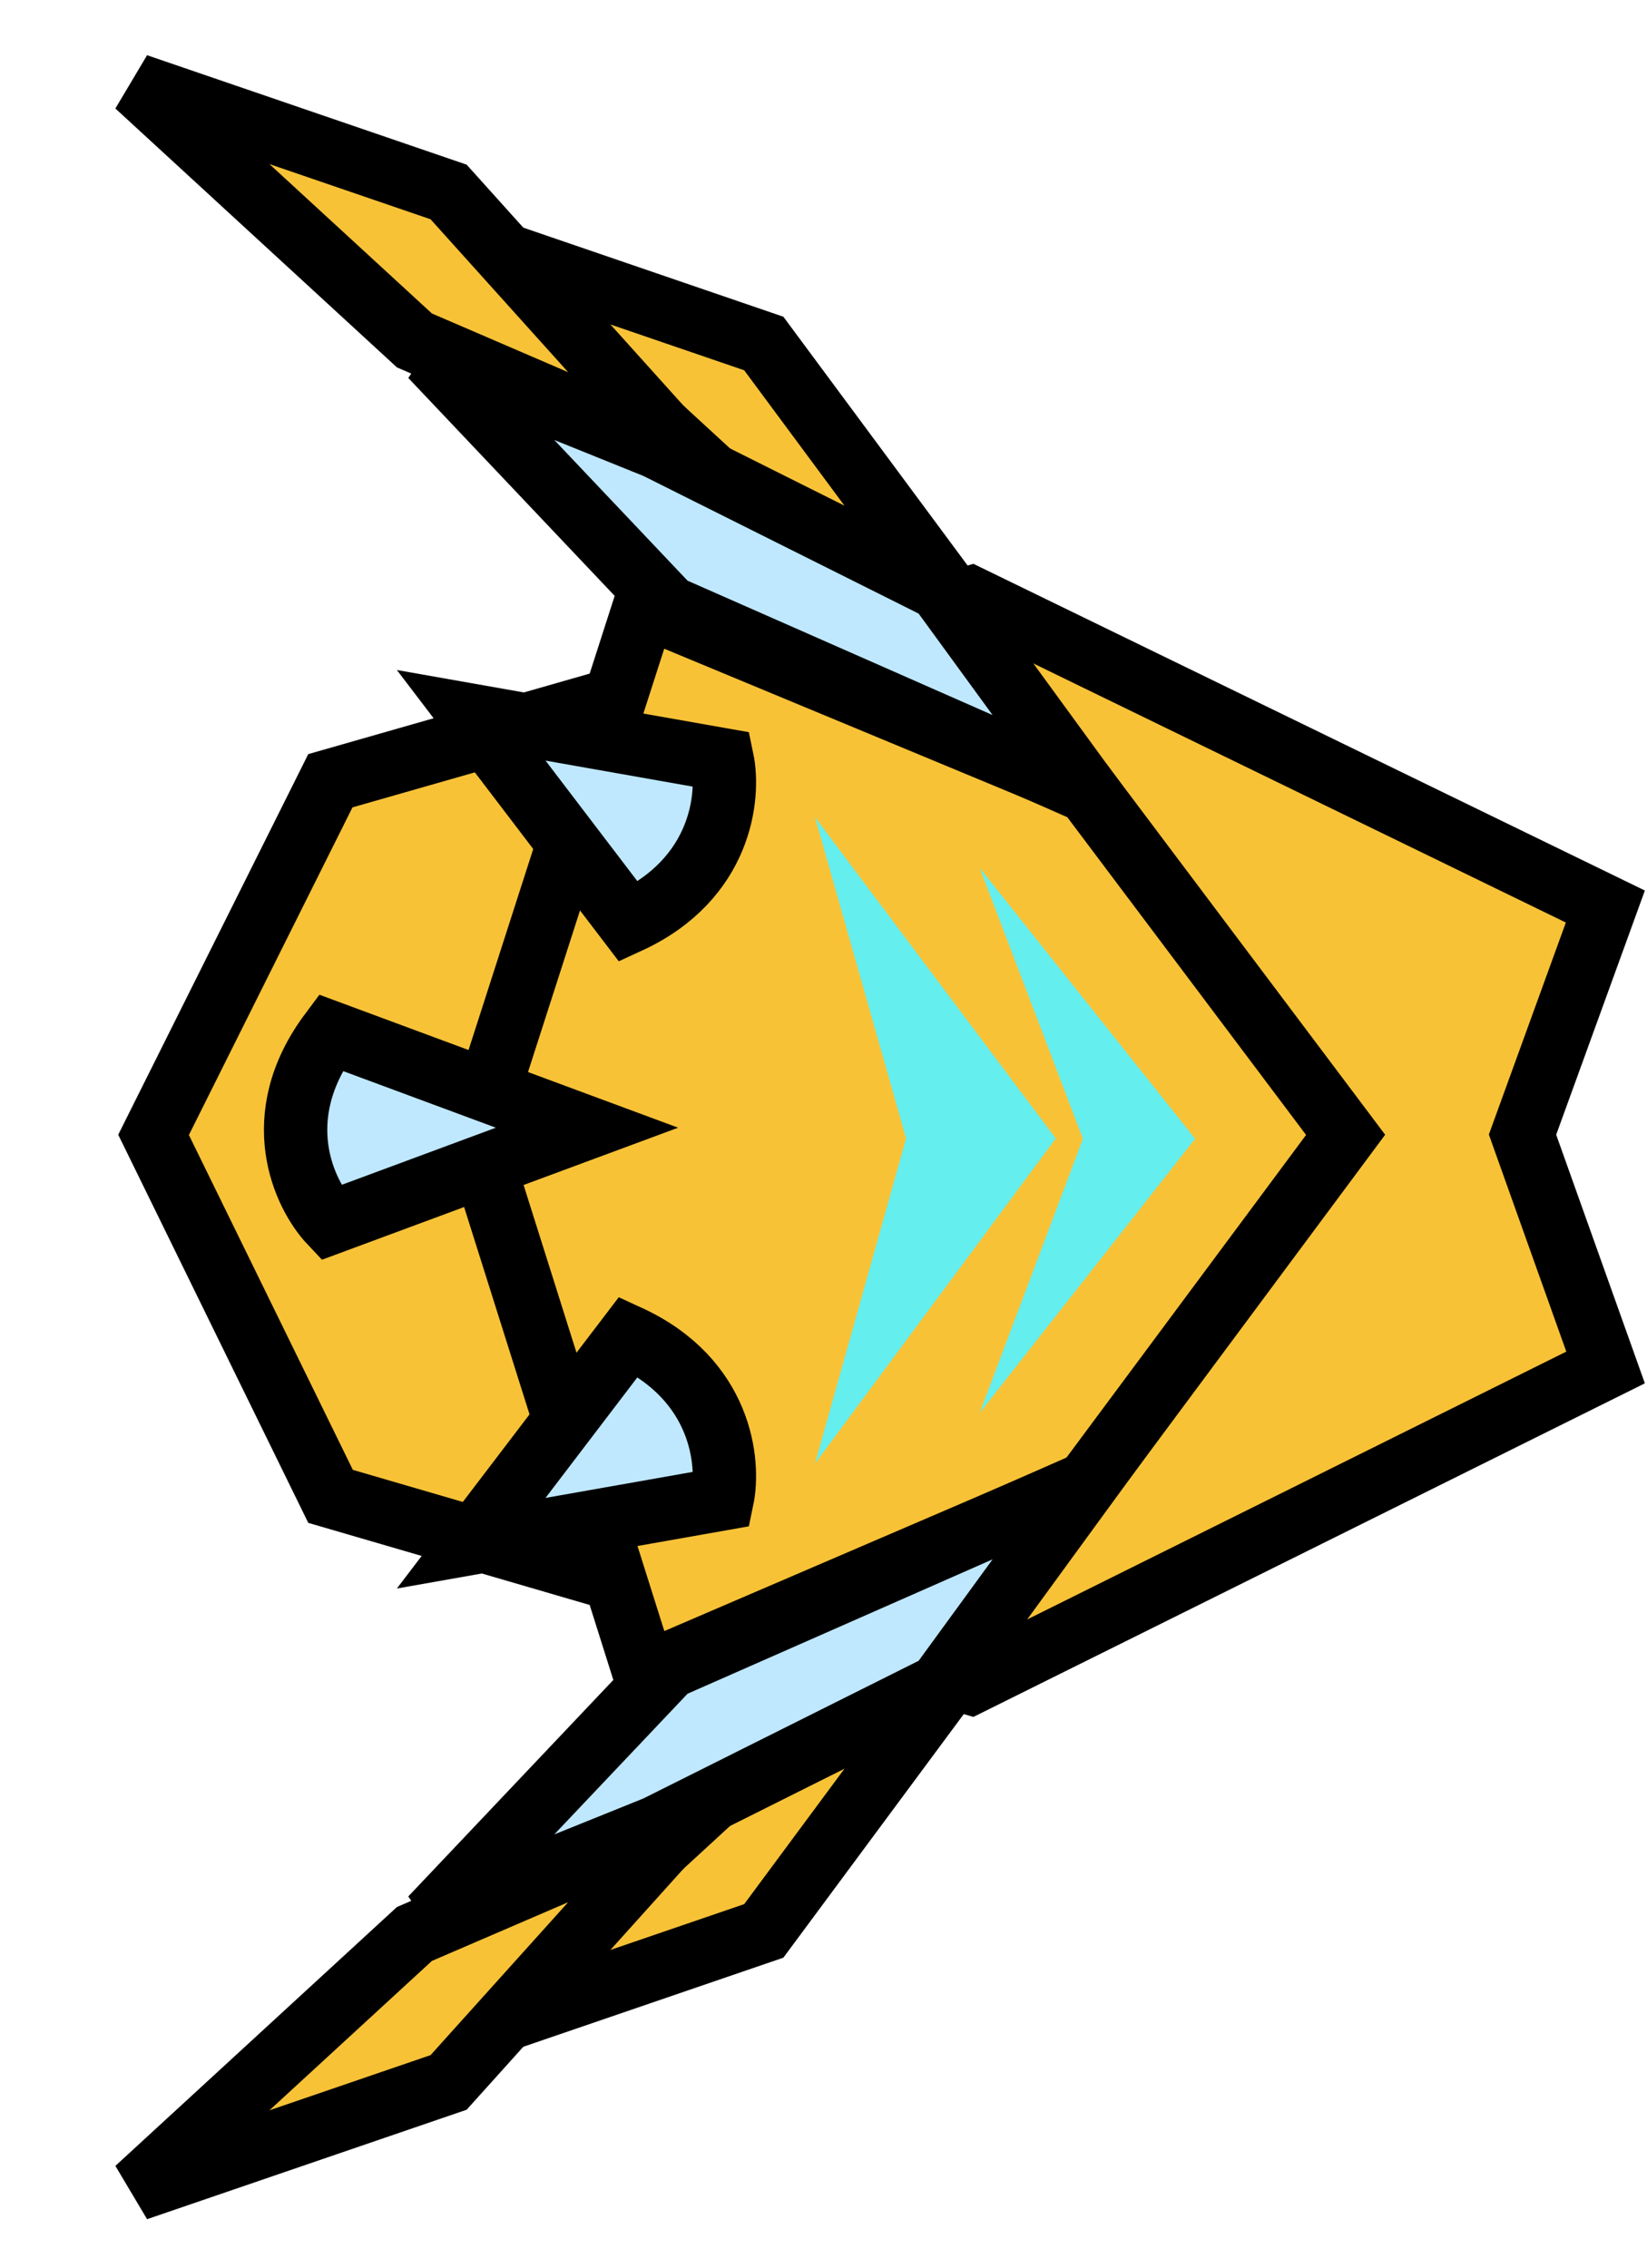 <svg width="130" height="179" viewBox="0 0 130 179" fill="none" xmlns="http://www.w3.org/2000/svg">
<path d="M120.482 88.695L120.175 89.541L120.477 90.389L126.731 107.917L76.594 132.821L26.091 118.089L12.121 89.56L26.077 61.614L76.599 47.162L126.713 71.541L120.482 88.695Z" fill="#F8C237" stroke="black" stroke-width="5"/>
<path d="M60.286 152.382L35.799 160.767L57.711 140.622L74.296 133.468L60.286 152.382Z" fill="#F8C237" stroke="black" stroke-width="5"/>
<path d="M60.286 27.108L35.799 18.722L57.711 38.867L74.296 46.021L60.286 27.108Z" fill="#F8C237" stroke="black" stroke-width="5"/>
<path d="M85.726 117.137L50.884 132.107L37.456 89.556L50.88 47.845L85.743 62.325L106.211 89.558L85.726 117.137Z" fill="#F8C237" stroke="black" stroke-width="5"/>
<path d="M51.803 144.214L34.041 151.381L52.8 131.58L85.839 117.027L74.17 133.03L51.803 144.214Z" fill="#BFE8FF" stroke="black" stroke-width="5"/>
<path d="M51.803 35.276L34.041 28.108L52.8 47.91L85.839 62.463L74.17 46.459L51.803 35.276Z" fill="#BFE8FF" stroke="black" stroke-width="5"/>
<path d="M37.192 56.45L49.615 72.754C56.965 69.375 57.606 62.81 57.008 59.95L37.192 56.45Z" fill="#BFE8FF" stroke="black" stroke-width="5"/>
<path d="M37.192 121.786L49.615 105.482C56.965 108.861 57.606 115.426 57.008 118.286L37.192 121.786Z" fill="#BFE8FF" stroke="black" stroke-width="5"/>
<path d="M64.332 115.495L83.332 89.844L64.332 64.495L71.519 89.844L64.332 115.495Z" fill="#64EEEE"/>
<path d="M77.332 111.495L94.332 89.868L77.332 68.495L85.478 89.868L77.332 111.495Z" fill="#64EEEE"/>
<path d="M35.408 164.34L10.799 172.767L32.711 152.623L54.338 143.306L35.408 164.34Z" fill="#F8C237" stroke="black" stroke-width="5"/>
<path d="M35.408 15.149L10.799 6.722L32.711 26.867L54.338 36.183L35.408 15.149Z" fill="#F8C237" stroke="black" stroke-width="5"/>
<path d="M46.332 88.995L26.095 81.495C21.091 88.192 24.01 94.285 26.095 96.495L46.332 88.995Z" fill="#BFE8FF" stroke="black" stroke-width="5"/>
</svg>
